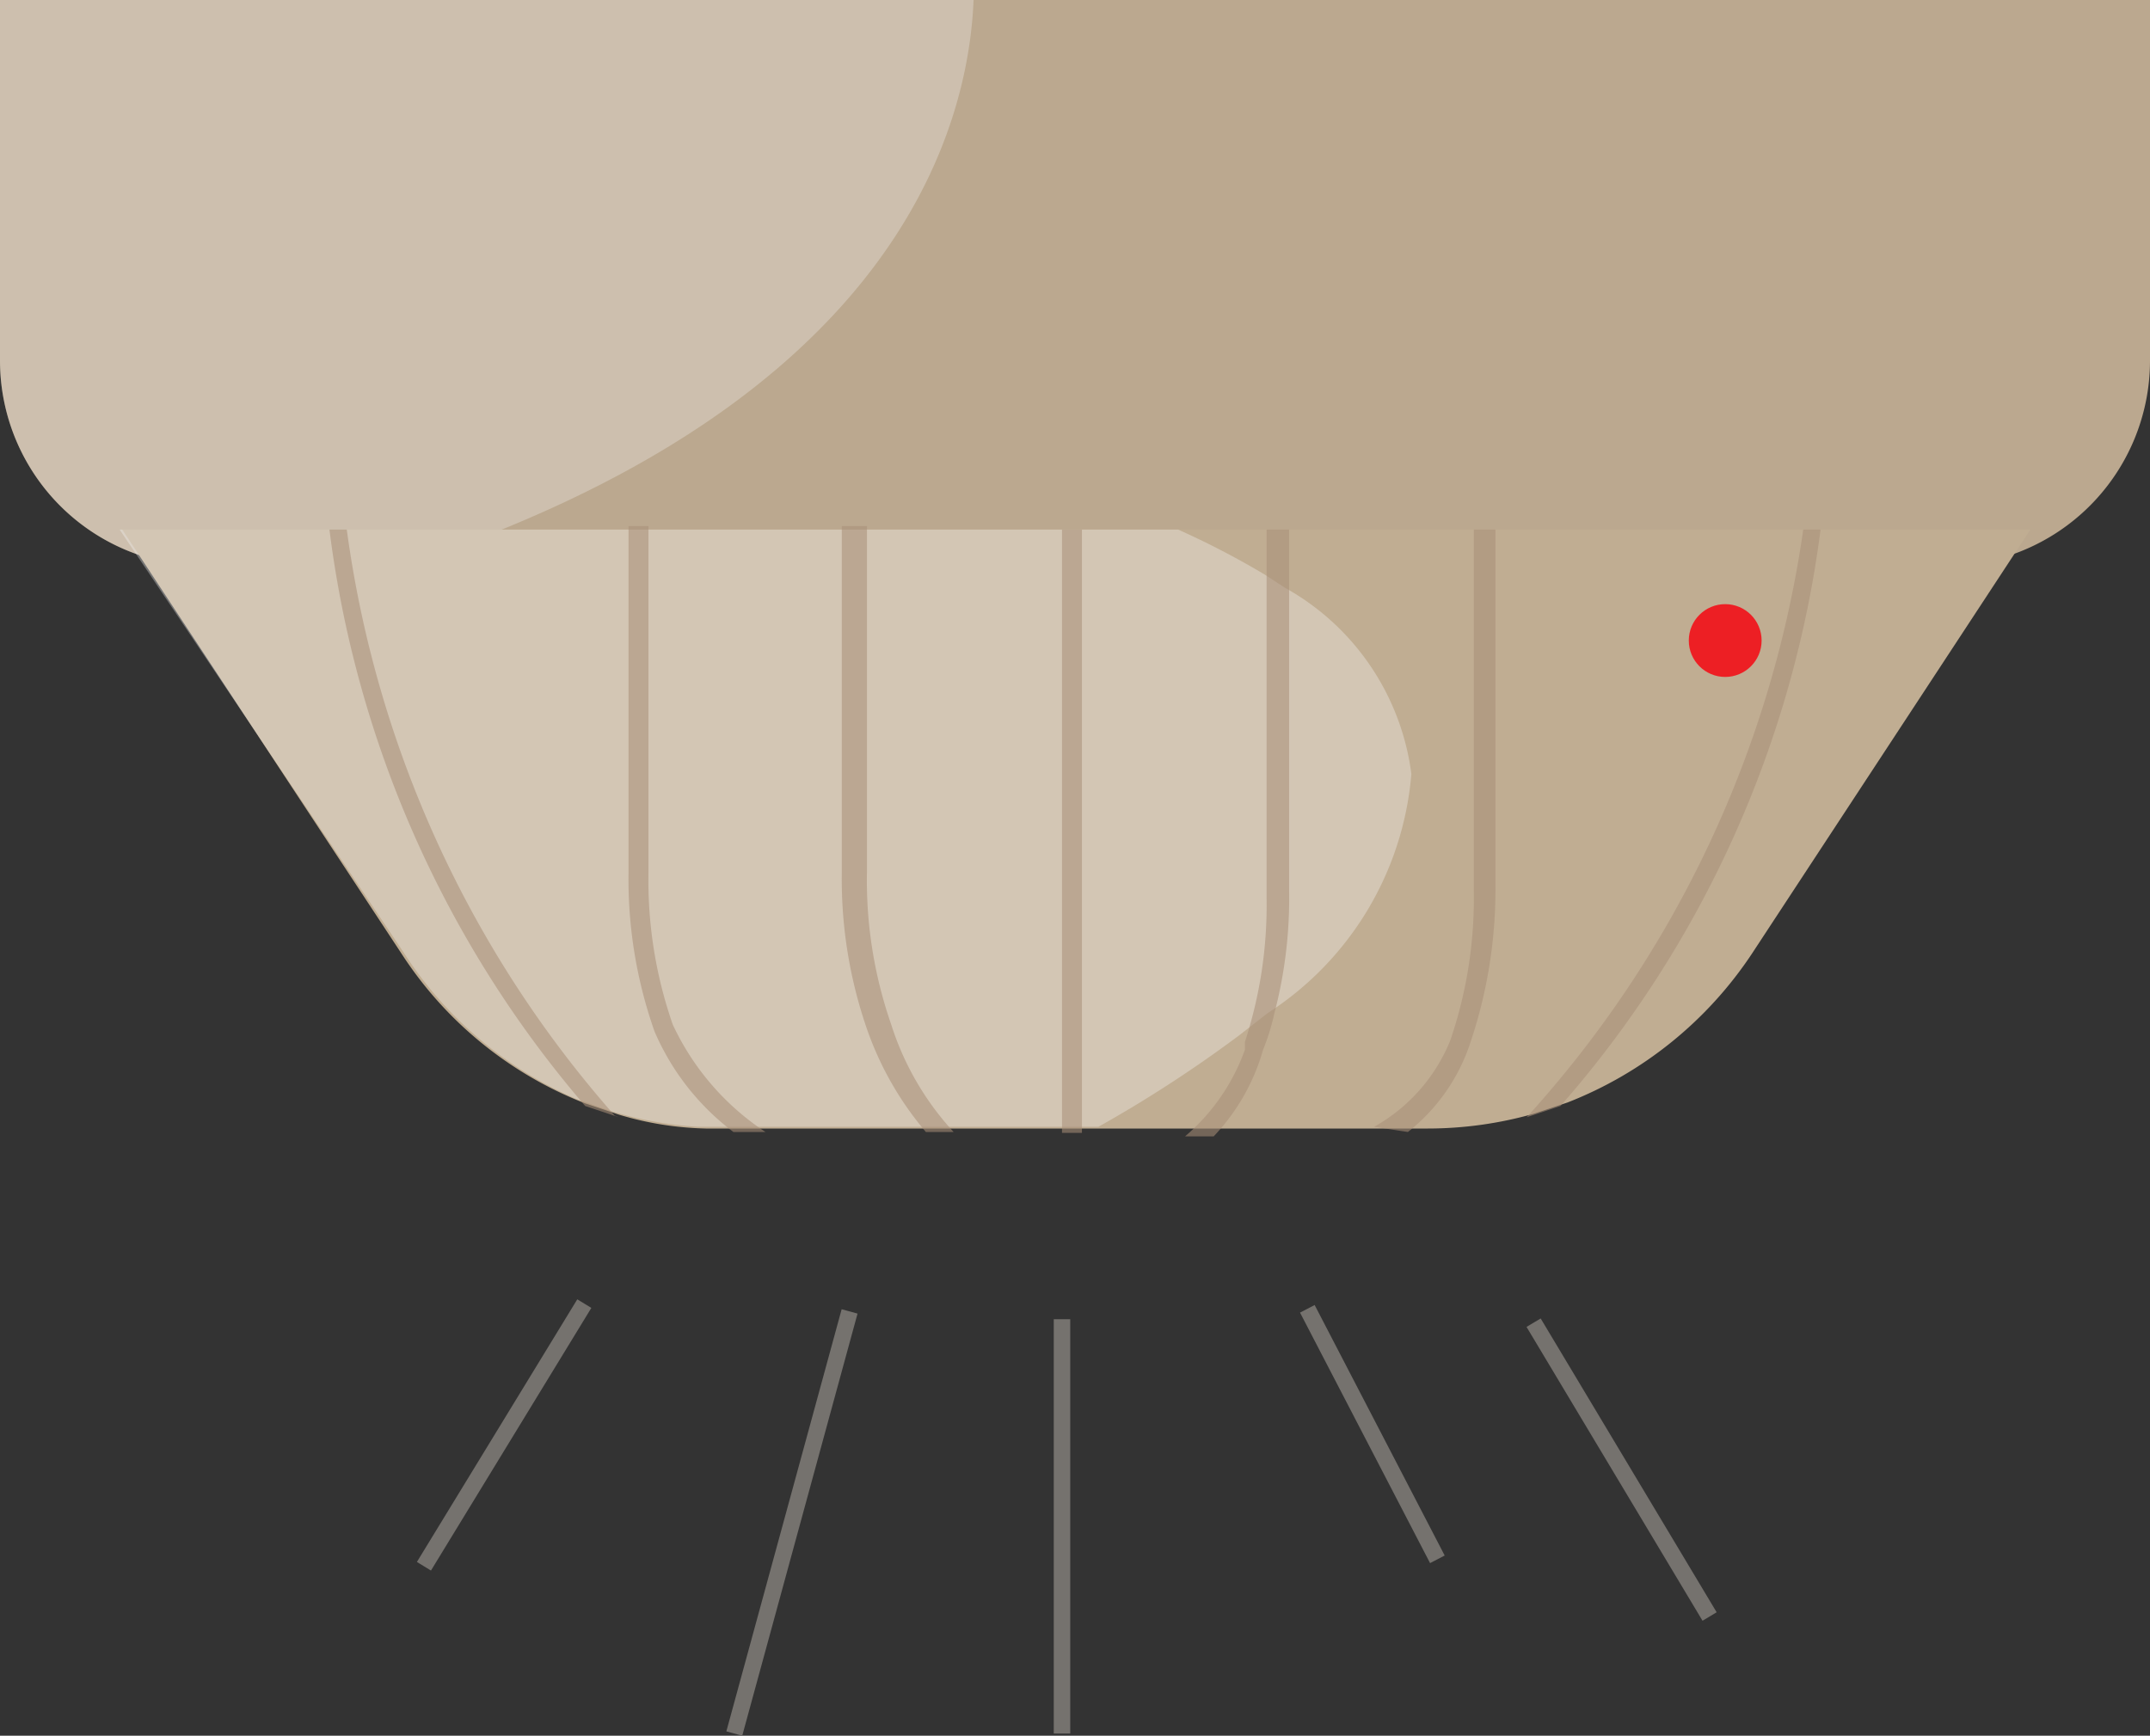 <svg id="Layer_2" data-name="Layer 2" xmlns="http://www.w3.org/2000/svg" width="24.8" height="20.025" viewBox="0 0 24.8 20.025">
  <rect x="0" y="0" width="24.8" height="20.025" fill="#333333" stroke="none"/>
  <g id="admin">
    <path id="Path_239" data-name="Path 239" d="M0,0H24.8V4.16a2.37,2.37,0,0,1-2.37,2.37H2.38A2.37,2.37,0,0,1,0,4.16Z" fill="#bba88f"/>
    <path id="Path_240" data-name="Path 240" d="M11.23,0c-.06,1.49-.9,4.66-6.59,6.53H2.37A2.37,2.37,0,0,1,0,4.16V0Z" fill="#f9f9fa" opacity="0.29"/>
    <path id="Path_241" data-name="Path 241" d="M23.42,6.11,20.21,11a4.53,4.53,0,0,1-2.13,1.72h0l-.39.13h0a4.49,4.49,0,0,1-1.22.17H8.14a3.73,3.73,0,0,1-1-.16h0l-.39-.13h0A4.45,4.45,0,0,1,4.63,11L1.41,6.11Z" fill="#c0ad92"/>
    <circle id="Ellipse_38" data-name="Ellipse 38" cx="0.42" cy="0.42" r="0.42" transform="translate(19.48 6.97)" fill="#ed1f24"/>
    <g id="Group_12" data-name="Group 12" opacity="0.33">
      <path id="Path_242" data-name="Path 242" d="M16.28,8.93a3.64,3.64,0,0,1-1.66,2.76h0l-.32.25A14.84,14.84,0,0,1,12.67,13H8.05a4.36,4.36,0,0,1-1-.18l-.4-.14a4.47,4.47,0,0,1-2-1.7L1.38,6.11H13.59a9.63,9.63,0,0,1,1,.52l.23.15a2.88,2.88,0,0,1,1.46,2.15Z" fill="#f9f9fa"/>
    </g>
    <g id="Group_13" data-name="Group 13" opacity="0.56">
      <rect id="Rectangle_60" data-name="Rectangle 60" width="0.23" height="6.96" transform="translate(12.25 6.11)" fill="#a88e78"/>
      <path id="Path_243" data-name="Path 243" d="M11,13.06h-.32a3.72,3.72,0,0,1-.67-1.16,5.28,5.28,0,0,1-.3-1.83v-4H10v4a5.06,5.06,0,0,0,.28,1.75A3.3,3.3,0,0,0,11,13.06Z" fill="#a88e78"/>
      <path id="Path_244" data-name="Path 244" d="M14.87,6.11v4.17a5.24,5.24,0,0,1-.17,1.41h0a2.58,2.58,0,0,1-.13.42,2.39,2.39,0,0,1-.57,1h-.33a2.35,2.35,0,0,0,.69-1v-.09a5.08,5.08,0,0,0,.25-1.66V6.11Z" fill="#a88e78"/>
      <path id="Path_245" data-name="Path 245" d="M16.24,13.06a2.17,2.17,0,0,0,.71-1,5.53,5.53,0,0,0,.3-1.83V6.11H17v4.17A5.06,5.06,0,0,1,16.73,12a2,2,0,0,1-.88,1Z" fill="#a88e78"/>
      <path id="Path_246" data-name="Path 246" d="M8.83,13.06H8.46a2.87,2.87,0,0,1-.91-1.16,5.28,5.28,0,0,1-.3-1.83v-4h.23v4a5.06,5.06,0,0,0,.28,1.75,3,3,0,0,0,1.07,1.24Z" fill="#a88e78"/>
      <path id="Path_247" data-name="Path 247" d="M7.14,12.89l-.39-.13h0A12.62,12.62,0,0,1,3.8,6.11H4a12.82,12.82,0,0,0,3.09,6.76Z" fill="#a88e78"/>
      <path id="Path_248" data-name="Path 248" d="M21,6.11a12.5,12.5,0,0,1-3,6.65h0l-.39.13A12.76,12.76,0,0,0,20.8,6.11Z" fill="#a88e78"/>
    </g>
    <line id="Line_21" data-name="Line 21" x1="1.85" y2="3.03" transform="translate(4.89 15.04)" fill="none" stroke="#75726e" stroke-miterlimit="10" stroke-width="0.19"/>
    <line id="Line_22" data-name="Line 22" x2="2.03" y2="3.39" transform="translate(17.69 15.26)" fill="none" stroke="#75726e" stroke-miterlimit="10" stroke-width="0.19"/>
    <line id="Line_23" data-name="Line 23" x1="1.33" y2="4.87" transform="translate(8.47 15.13)" fill="none" stroke="#75726e" stroke-miterlimit="10" stroke-width="0.19"/>
    <line id="Line_24" data-name="Line 24" x2="1.5" y2="2.89" transform="translate(15.08 15.1)" fill="none" stroke="#75726e" stroke-miterlimit="10" stroke-width="0.19"/>
    <line id="Line_25" data-name="Line 25" y2="4.78" transform="translate(12.25 15.22)" fill="none" stroke="#75726e" stroke-miterlimit="10" stroke-width="0.19"/>
  </g>
</svg>
